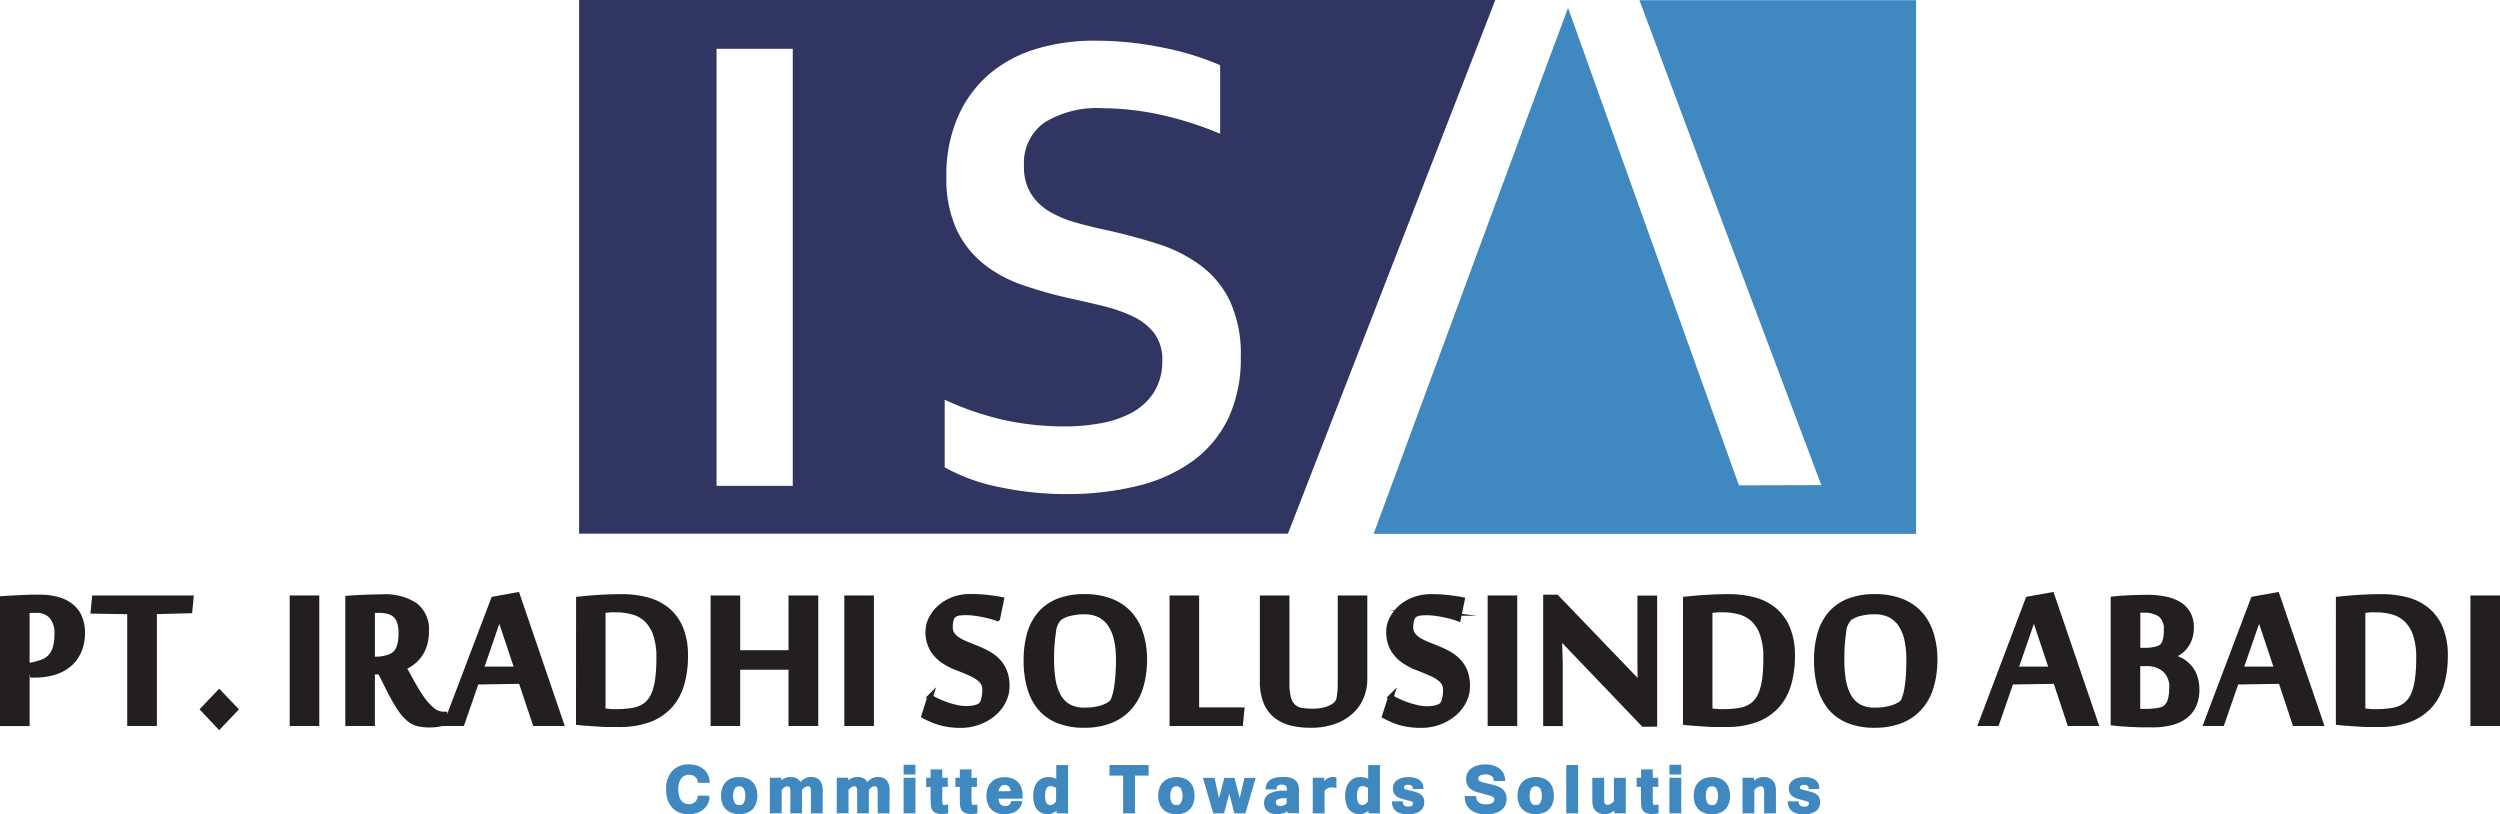 <svg xmlns="http://www.w3.org/2000/svg" width="260.685" height="84.914" viewBox="0 0 260.685 84.914">
  <g id="Layer_2" data-name="Layer 2" transform="translate(0.005)">
    <g id="Layer_1" data-name="Layer 1" transform="translate(0.28)">
      <path id="Path_94" data-name="Path 94" d="M466.286.07h28.848V55.718H438.57c3.34-9.057,20.1-54.487,20.273-54.845l17.818,49.784,8.591-.023S472.917,17.9,466.286.07Z" transform="translate(-295.622 -0.047)" fill="#3f88c0" fill-rule="evenodd"/>
      <path id="Path_95" data-name="Path 95" d="M184.55,0h95.536L258.462,55.648H184.55Zm14.334,50.664h7.945V5.088h-7.945Zm46.476-13.079a6.007,6.007,0,0,1-.874,3.323,6.252,6.252,0,0,1-2.316,2.13,10.851,10.851,0,0,1-3.261,1.1,20.326,20.326,0,0,1-3.686.326,29.68,29.68,0,0,1-6.3-.652,30.96,30.96,0,0,1-6.252-2.13v7.048a19.217,19.217,0,0,0,5.688,2.058,33.237,33.237,0,0,0,6.95.731,30.612,30.612,0,0,0,7.462-.848,16.5,16.5,0,0,0,5.786-2.609,11.927,11.927,0,0,0,3.689-4.442,14.631,14.631,0,0,0,1.3-6.373,13.129,13.129,0,0,0-1.141-5.871,10,10,0,0,0-3.076-3.718,15.108,15.108,0,0,0-4.462-2.234c-1.67-.535-3.431-1.011-5.267-1.419-1.164-.245-2.283-.522-3.31-.812a11.366,11.366,0,0,1-2.756-1.174,5.74,5.74,0,0,1-1.892-1.862,5.3,5.3,0,0,1-.7-2.873,5.144,5.144,0,0,1,2.123-4.5,10.379,10.379,0,0,1,6.044-1.5,29.468,29.468,0,0,1,5.822.626,36.47,36.47,0,0,1,6.464,2.035V6.8a28.835,28.835,0,0,0-6.04-1.849,34.657,34.657,0,0,0-6.954-.708,20.8,20.8,0,0,0-6.243.874,13.6,13.6,0,0,0-4.837,2.609,12.432,12.432,0,0,0-3.262,4.429,15.133,15.133,0,0,0-1.21,6.295,12.681,12.681,0,0,0,1.04,5.44,10.2,10.2,0,0,0,2.789,3.588,13.509,13.509,0,0,0,4.051,2.221,44.532,44.532,0,0,0,4.84,1.376c1.272.28,2.489.558,3.64.838a15.9,15.9,0,0,1,3.134,1.106,6.034,6.034,0,0,1,2.2,1.755A4.546,4.546,0,0,1,245.361,37.586Z" transform="translate(-124.45)" fill="#303562" fill-rule="evenodd"/>
      <path id="Path_96" data-name="Path 96" d="M3.241,198.075l.326-.065a6.891,6.891,0,0,0,.93-.29,2.074,2.074,0,0,0,.773-.525,2.42,2.42,0,0,0,.5-.913,4.788,4.788,0,0,0,.183-1.442,2.661,2.661,0,0,0-.594-1.915,2.094,2.094,0,0,0-1.559-.6H3.313a5.094,5.094,0,0,0-.515.059v11.741H.28V191.147c.267-.02.551-.039.864-.055s.633-.039.978-.052.675-.023,1-.042H4.1a6.689,6.689,0,0,1,1.99.261A3.711,3.711,0,0,1,7.485,192a2.893,2.893,0,0,1,.819,1.161,4.24,4.24,0,0,1,.271,1.552,4.8,4.8,0,0,1-.3,1.7,3.79,3.79,0,0,1-.91,1.4,4.348,4.348,0,0,1-1.575.933,6.8,6.8,0,0,1-2.283.326H3.395Z" transform="translate(-0.28 -128.703)" fill="#231f20"/>
      <path id="Path_97" data-name="Path 97" d="M33.086,204.293V192.636l-3.806-.059.127-1.327H39.436l-.124,1.285-3.7.1v11.657Z" transform="translate(-19.822 -128.874)" fill="#231f20"/>
      <path id="Path_98" data-name="Path 98" d="M66.057,221.44l1.67,1.742-1.67,1.755L64.4,223.182Z" transform="translate(-43.487 -149.217)" fill="#231f20"/>
      <rect id="Rectangle_83" data-name="Rectangle 83" width="2.515" height="13.043" transform="translate(30.208 62.376)" fill="#231f20"/>
      <path id="Path_99" data-name="Path 99" d="M114.046,198.675h-.851v5.375H110.68V191.03c.512-.039,1.086-.068,1.729-.095s1.249-.046,1.839-.046a5.7,5.7,0,0,1,3.415.864,3.138,3.138,0,0,1,1.168,2.7,4.647,4.647,0,0,1-.2,1.429,3.763,3.763,0,0,1-.525,1.063,3.461,3.461,0,0,1-.747.763,4.953,4.953,0,0,1-.894.522c.372.672.718,1.3,1.057,1.9a14.351,14.351,0,0,0,1,1.556,5.144,5.144,0,0,0,1.018,1.05,1.8,1.8,0,0,0,1.112.391h.085v.845a4.638,4.638,0,0,1-.688.166,5.4,5.4,0,0,1-.871.062,5.054,5.054,0,0,1-1.207-.127,2.374,2.374,0,0,1-1.008-.554,5.678,5.678,0,0,1-1.011-1.239,23.743,23.743,0,0,1-1.217-2.221Zm-.4-1.288a3.751,3.751,0,0,0,1.014-.137,2.312,2.312,0,0,0,.773-.326,1.631,1.631,0,0,0,.28-.251,1.454,1.454,0,0,0,.258-.411,2.766,2.766,0,0,0,.183-.652,5.606,5.606,0,0,0,.072-.995,3.561,3.561,0,0,0-.15-1.115,1.631,1.631,0,0,0-.444-.727,1.728,1.728,0,0,0-.74-.4,3.754,3.754,0,0,0-1-.121h-.346a2.191,2.191,0,0,0-.349.039v5.094Z" transform="translate(-74.673 -128.631)" fill="#231f20"/>
      <path id="Path_100" data-name="Path 100" d="M151.427,203.612l-1.471-4.4-4.667.072-1.5,4.328h-1.6L147.1,190.68l2.449-.44,4.566,13.372Zm-1.856-5.623-1.879-5.633-1.941,5.633Z" transform="translate(-95.906 -128.193)" fill="#231f20"/>
      <path id="Path_101" data-name="Path 101" d="M186.971,202.7c.085,0,.183.036.294.049s.232.023.359.033l.352.026h.277a10.458,10.458,0,0,0,1.888-.14,3.145,3.145,0,0,0,1.3-.548,2.8,2.8,0,0,0,.545-.577,3.614,3.614,0,0,0,.44-.907,7.5,7.5,0,0,0,.294-1.4,16.673,16.673,0,0,0,.108-2.061,7.312,7.312,0,0,0-.362-2.5,3.849,3.849,0,0,0-.978-1.536,3.464,3.464,0,0,0-1.442-.776,6.9,6.9,0,0,0-1.778-.219h-.326a1.948,1.948,0,0,0-.365.023l-.352.033-.271.036v10.453Zm-2.518-11.624.93-.091c.352-.033.727-.062,1.122-.085s.793-.046,1.194-.059.78-.02,1.125-.02a10.313,10.313,0,0,1,2.753.326,5.545,5.545,0,0,1,2.12,1.08,4.961,4.961,0,0,1,1.37,1.915,7.341,7.341,0,0,1,.486,2.818,10.455,10.455,0,0,1-.382,2.935,5.74,5.74,0,0,1-1.216,2.257A5.544,5.544,0,0,1,191.8,203.6a8.9,8.9,0,0,1-3.18.506h-1.1c-.382,0-.757-.026-1.125-.049l-1.057-.072c-.326-.026-.636-.049-.894-.078Z" transform="translate(-124.383 -128.581)" fill="#231f20"/>
      <path id="Path_102" data-name="Path 102" d="M235.591,204.293v-5.871h-5.607v5.871H227.47V191.25h2.515v5.711h5.607V191.25h2.531v13.043Z" transform="translate(-153.372 -128.874)" fill="#231f20"/>
      <rect id="Rectangle_84" data-name="Rectangle 84" width="2.515" height="13.043" transform="translate(88.041 62.376)" fill="#231f20"/>
      <path id="Path_103" data-name="Path 103" d="M303.477,200.174a3.231,3.231,0,0,1-.326,1.419,4.011,4.011,0,0,1-.978,1.3,4.924,4.924,0,0,1-1.536.933,5.358,5.358,0,0,1-2.016.362,7.828,7.828,0,0,1-1.106-.072,7.5,7.5,0,0,1-.978-.206,6.3,6.3,0,0,1-.855-.3c-.274-.117-.545-.248-.822-.388l.623-1.957a5.173,5.173,0,0,0,.714.395,8.373,8.373,0,0,0,.978.4,8.953,8.953,0,0,0,1.053.3,4.481,4.481,0,0,0,1.781.059,2.7,2.7,0,0,0,.574-.179.894.894,0,0,0,.457-.564,3.449,3.449,0,0,0,.166-1.174,1.363,1.363,0,0,0-.437-1.063,4.08,4.08,0,0,0-1.1-.685c-.437-.192-.91-.388-1.419-.581a6.586,6.586,0,0,1-1.425-.747,3.859,3.859,0,0,1-1.1-1.184,3.588,3.588,0,0,1-.437-1.892,2.808,2.808,0,0,1,.3-1.194,3.89,3.89,0,0,1,.861-1.164,4.491,4.491,0,0,1,1.4-.868,5,5,0,0,1,1.9-.326,15.507,15.507,0,0,1,1.631.085c.525.055,1.034.13,1.52.225l-.395,1.941a7.21,7.21,0,0,0-.75-.232c-.29-.078-.577-.14-.877-.2s-.59-.1-.871-.134a5.974,5.974,0,0,0-.747-.049,6.281,6.281,0,0,0-.682.033,1.383,1.383,0,0,0-.564.192.819.819,0,0,0-.349.489,2.8,2.8,0,0,0-.1.825,1.3,1.3,0,0,0,.254.822,2.348,2.348,0,0,0,.672.574,6.726,6.726,0,0,0,.946.45c.359.14.721.284,1.093.44a9.642,9.642,0,0,1,1.089.538,4.047,4.047,0,0,1,.946.75,3.314,3.314,0,0,1,.672,1.083,4.142,4.142,0,0,1,.245,1.533Z" transform="translate(-198.783 -128.574)" fill="#231f20"/>
      <path id="Path_104" data-name="Path 104" d="M339.83,197.437a9.269,9.269,0,0,1-.391,2.785,5.57,5.57,0,0,1-1.174,2.13,5.124,5.124,0,0,1-1.957,1.357,7.329,7.329,0,0,1-2.73.473,7.045,7.045,0,0,1-2.746-.483,4.778,4.778,0,0,1-1.875-1.36,5.773,5.773,0,0,1-1.07-2.13,10.189,10.189,0,0,1-.349-2.772,9.816,9.816,0,0,1,.352-2.753,5.544,5.544,0,0,1,1.1-2.087,4.844,4.844,0,0,1,1.888-1.321,7.27,7.27,0,0,1,2.714-.46,7.449,7.449,0,0,1,2.74.46,5.1,5.1,0,0,1,1.957,1.321,5.545,5.545,0,0,1,1.164,2.087,9.008,9.008,0,0,1,.391,2.753Zm-2.661,0a10.172,10.172,0,0,0-.2-2.14,4.687,4.687,0,0,0-.652-1.6,2.935,2.935,0,0,0-1.115-1,3.509,3.509,0,0,0-1.614-.346,6.008,6.008,0,0,0-1.526.179,2.935,2.935,0,0,0-1.115.5,2.334,2.334,0,0,0-.6,1.432,17.873,17.873,0,0,0-.2,2.984,12.476,12.476,0,0,0,.17,2.13,5.293,5.293,0,0,0,.568,1.631,2.8,2.8,0,0,0,1.05,1.066,3.261,3.261,0,0,0,1.631.375,6.324,6.324,0,0,0,1.657-.183,3.679,3.679,0,0,0,1.1-.5,1.057,1.057,0,0,0,.368-.568,5.87,5.87,0,0,0,.264-1.037q.1-.616.157-1.37C337.146,198.494,337.169,197.972,337.169,197.437Z" transform="translate(-220.802 -128.58)" fill="#231f20"/>
      <path id="Path_105" data-name="Path 105" d="M374.2,204.293V191.25h2.515v11.67h4.713l-.13,1.373Z" transform="translate(-252.246 -128.874)" fill="#231f20"/>
      <path id="Path_106" data-name="Path 106" d="M413.7,199.694a4.751,4.751,0,0,1-.362,1.846,4.24,4.24,0,0,1-1.066,1.52,5.1,5.1,0,0,1-1.761,1.034,7.071,7.071,0,0,1-2.44.382,8.22,8.22,0,0,1-2.068-.241,4.006,4.006,0,0,1-1.572-.783,3.51,3.51,0,0,1-1.014-1.422,5.724,5.724,0,0,1-.352-2.149v-8.63h2.515v8.884a5.725,5.725,0,0,0,.17,1.546,1.869,1.869,0,0,0,.512.884,1.631,1.631,0,0,0,.838.4,6.162,6.162,0,0,0,1.155.091,5,5,0,0,0,1.383-.166,3.177,3.177,0,0,0,.956-.457,1.262,1.262,0,0,0,.492-.887,9.028,9.028,0,0,0,.1-1.474V191.25H413.7Z" transform="translate(-271.695 -128.874)" fill="#231f20"/>
      <path id="Path_107" data-name="Path 107" d="M450.751,200.208a3.262,3.262,0,0,1-.326,1.419,4.025,4.025,0,0,1-.978,1.3,4.926,4.926,0,0,1-1.536.933,5.329,5.329,0,0,1-2.012.362,7.83,7.83,0,0,1-1.106-.072,7.392,7.392,0,0,1-.956-.189,6.14,6.14,0,0,1-.855-.3c-.277-.117-.548-.248-.822-.388l.623-1.957a4.991,4.991,0,0,0,.714.395,8.37,8.37,0,0,0,.978.4,8.723,8.723,0,0,0,1.05.3,4.364,4.364,0,0,0,.978.121,4.277,4.277,0,0,0,.812-.062,2.757,2.757,0,0,0,.574-.179.881.881,0,0,0,.453-.564,3.441,3.441,0,0,0,.17-1.174,1.357,1.357,0,0,0-.44-1.063,4.059,4.059,0,0,0-1.1-.685c-.44-.192-.913-.388-1.419-.581a6.584,6.584,0,0,1-1.425-.747,3.819,3.819,0,0,1-1.1-1.184,3.588,3.588,0,0,1-.44-1.892,2.769,2.769,0,0,1,.3-1.194,3.891,3.891,0,0,1,.861-1.164,4.491,4.491,0,0,1,1.4-.868,5,5,0,0,1,1.9-.326,15.442,15.442,0,0,1,1.631.085c.528.055,1.034.13,1.523.225l-.4,1.941a7.146,7.146,0,0,0-.766-.241c-.29-.078-.581-.14-.881-.2s-.587-.1-.868-.134a5.986,5.986,0,0,0-.75-.049,6.233,6.233,0,0,0-.678.033,1.4,1.4,0,0,0-.568.192.828.828,0,0,0-.346.489,2.8,2.8,0,0,0-.108.825,1.3,1.3,0,0,0,.258.822,2.348,2.348,0,0,0,.672.574,6.555,6.555,0,0,0,.946.45c.355.14.718.284,1.089.44a9.968,9.968,0,0,1,1.093.538,4.117,4.117,0,0,1,.946.75,3.314,3.314,0,0,1,.672,1.083A4.145,4.145,0,0,1,450.751,200.208Z" transform="translate(-298.041 -128.608)" fill="#231f20"/>
      <rect id="Rectangle_85" data-name="Rectangle 85" width="2.515" height="13.043" transform="translate(155.124 62.376)" fill="#231f20"/>
      <path id="Path_108" data-name="Path 108" d="M503.826,204.2l-8.757-9.155h-.029q.029,1.145.059,2.11c0,.271.02.545.023.822s0,.522,0,.753v5.4H493.65V191h1.1l8.757,9.113q0-1.04-.029-1.957v-7.061h1.487v13.1Z" transform="translate(-332.737 -128.705)" fill="#231f20"/>
      <path id="Path_109" data-name="Path 109" d="M540.875,202.7c.088,0,.186.036.3.049s.232.023.356.033l.352.026h.277a10.46,10.46,0,0,0,1.888-.14,3.115,3.115,0,0,0,1.3-.548,2.815,2.815,0,0,0,.548-.577,3.617,3.617,0,0,0,.437-.907,7.213,7.213,0,0,0,.3-1.4,16.744,16.744,0,0,0,.1-2.061,7.313,7.313,0,0,0-.362-2.5,3.777,3.777,0,0,0-.978-1.536,3.45,3.45,0,0,0-1.438-.776,6.9,6.9,0,0,0-1.778-.219h-.326a1.981,1.981,0,0,0-.369.023l-.352.033-.271.036v10.453Zm-2.515-11.624c.264-.029.574-.055.926-.091s.731-.062,1.125-.085.792-.046,1.194-.059.776-.02,1.125-.02a10.329,10.329,0,0,1,2.753.326,5.544,5.544,0,0,1,2.12,1.08,4.953,4.953,0,0,1,1.37,1.915,7.276,7.276,0,0,1,.489,2.818,10.578,10.578,0,0,1-.382,2.935,5.784,5.784,0,0,1-1.217,2.257,5.545,5.545,0,0,1-2.149,1.445,8.927,8.927,0,0,1-3.183.506h-1.1c-.382,0-.757-.026-1.125-.049l-1.057-.072c-.342-.026-.652-.049-.894-.078Z" transform="translate(-362.865 -128.581)" fill="#231f20"/>
      <path id="Path_110" data-name="Path 110" d="M592.528,197.437a9.271,9.271,0,0,1-.391,2.785,5.61,5.61,0,0,1-1.171,2.13,5.16,5.16,0,0,1-1.957,1.357,7.329,7.329,0,0,1-2.73.473,7.045,7.045,0,0,1-2.746-.483,4.779,4.779,0,0,1-1.875-1.36,5.773,5.773,0,0,1-1.07-2.13,10.316,10.316,0,0,1-.349-2.772,9.939,9.939,0,0,1,.352-2.753,5.544,5.544,0,0,1,1.1-2.087,4.843,4.843,0,0,1,1.888-1.321,7.27,7.27,0,0,1,2.713-.46,7.449,7.449,0,0,1,2.74.46,5.132,5.132,0,0,1,1.957,1.321,5.568,5.568,0,0,1,1.161,2.087,9.012,9.012,0,0,1,.391,2.753Zm-2.661,0a10.17,10.17,0,0,0-.2-2.14,4.687,4.687,0,0,0-.652-1.6,2.935,2.935,0,0,0-1.115-1,3.509,3.509,0,0,0-1.631-.346,6.007,6.007,0,0,0-1.526.179,2.935,2.935,0,0,0-1.115.5,2.334,2.334,0,0,0-.6,1.432,17.93,17.93,0,0,0-.192,2.984,12.484,12.484,0,0,0,.166,2.13,5.3,5.3,0,0,0,.567,1.631,2.8,2.8,0,0,0,1.05,1.066,3.261,3.261,0,0,0,1.631.375,6.324,6.324,0,0,0,1.657-.183,3.639,3.639,0,0,0,1.125-.492,1.057,1.057,0,0,0,.369-.567,5.865,5.865,0,0,0,.264-1.037q.1-.616.157-1.37C589.853,198.494,589.866,197.972,589.866,197.437Z" transform="translate(-391.084 -128.58)" fill="#231f20"/>
      <path id="Path_111" data-name="Path 111" d="M642.074,203.612l-1.458-4.4-4.67.072-1.5,4.328h-1.6l4.892-12.932,2.449-.44,4.566,13.372Zm-1.856-5.623-1.879-5.633-1.941,5.633Z" transform="translate(-426.537 -128.193)" fill="#231f20"/>
      <path id="Path_112" data-name="Path 112" d="M683.772,200.618a4.035,4.035,0,0,1-.277,1.546,2.858,2.858,0,0,1-.848,1.148,3.826,3.826,0,0,1-1.448.724,7.73,7.73,0,0,1-2.094.248h-.92c-.352,0-.711-.02-1.083-.036s-.734-.039-1.086-.062-.652-.059-.926-.088V191.2c.5-.055,1.07-.095,1.709-.124s1.246-.042,1.81-.042a9.026,9.026,0,0,1,1.882.176,4.386,4.386,0,0,1,1.451.551,2.668,2.668,0,0,1,.926.978,2.873,2.873,0,0,1,.326,1.409,3.443,3.443,0,0,1-.183,1.168,2.994,2.994,0,0,1-.489.874,2.41,2.41,0,0,1-.714.61,3.662,3.662,0,0,1-.848.349v.042a3.915,3.915,0,0,1,1.279.479,3.069,3.069,0,0,1,.867.77,2.969,2.969,0,0,1,.5,1,4.175,4.175,0,0,1,.166,1.194Zm-3.141-6.2a1.926,1.926,0,0,0-.626-1.631,3,3,0,0,0-1.778-.46H677.9a1.178,1.178,0,0,0-.29.023v4.211h.835a4.532,4.532,0,0,0,.881-.088,2.283,2.283,0,0,0,.675-.212.978.978,0,0,0,.225-.189,1.143,1.143,0,0,0,.209-.326,2.653,2.653,0,0,0,.147-.541,4.9,4.9,0,0,0,.055-.793Zm.567,6.057a2.465,2.465,0,0,0-.717-1.924,2.99,2.99,0,0,0-2.084-.652H677.6v5.006l.192.023h.74a4.5,4.5,0,0,0,.5-.02c.176-.02.362-.033.541-.055a4.269,4.269,0,0,0,.476-.091,1.721,1.721,0,0,0,.349-.13,1.893,1.893,0,0,0,.271-.225,1.665,1.665,0,0,0,.261-.388,2.579,2.579,0,0,0,.186-.623A5.049,5.049,0,0,0,681.2,200.477Z" transform="translate(-455.001 -128.724)" fill="#231f20"/>
      <path id="Path_113" data-name="Path 113" d="M714.084,203.612l-1.461-4.4-4.667.072-1.5,4.328h-1.6l4.892-12.932,2.449-.44,4.566,13.372Zm-1.856-5.623-1.879-5.633-1.957,5.633Z" transform="translate(-475.061 -128.193)" fill="#231f20"/>
      <path id="Path_114" data-name="Path 114" d="M749.608,202.7c.085,0,.183.036.294.049s.232.023.359.033l.352.026h.28a10.439,10.439,0,0,0,1.885-.14,3.145,3.145,0,0,0,1.3-.548,2.807,2.807,0,0,0,.545-.577,3.614,3.614,0,0,0,.44-.907,7.511,7.511,0,0,0,.294-1.4,16.684,16.684,0,0,0,.108-2.061,7.314,7.314,0,0,0-.362-2.5,3.849,3.849,0,0,0-.978-1.536,3.464,3.464,0,0,0-1.442-.776,6.9,6.9,0,0,0-1.777-.219h-.326a1.946,1.946,0,0,0-.365.023l-.352.033-.271.036v10.453Zm-2.518-11.624.93-.091c.352-.033.727-.062,1.122-.085s.793-.046,1.194-.059.78-.02,1.125-.02a10.313,10.313,0,0,1,2.753.326,5.544,5.544,0,0,1,2.12,1.08,4.929,4.929,0,0,1,1.373,1.915,7.341,7.341,0,0,1,.486,2.818,10.457,10.457,0,0,1-.382,2.935,5.741,5.741,0,0,1-1.217,2.257,5.544,5.544,0,0,1-2.149,1.445,8.9,8.9,0,0,1-3.18.506h-1.1c-.382,0-.757-.026-1.125-.049l-1.057-.072c-.342-.026-.652-.049-.894-.078Z" transform="translate(-503.518 -128.581)" fill="#231f20"/>
      <rect id="Rectangle_86" data-name="Rectangle 86" width="2.515" height="13.043" transform="translate(257.6 62.376)" fill="#231f20"/>
      <path id="Path_115" data-name="Path 115" d="M3.241,198.075l.326-.065a6.891,6.891,0,0,0,.93-.29,2.074,2.074,0,0,0,.773-.525,2.42,2.42,0,0,0,.5-.913,4.788,4.788,0,0,0,.183-1.442,2.661,2.661,0,0,0-.594-1.915,2.094,2.094,0,0,0-1.559-.6H3.313a5.094,5.094,0,0,0-.515.059v11.741H.28V191.147c.267-.02.551-.039.864-.055s.633-.039.978-.052.675-.023,1-.042H4.1a6.689,6.689,0,0,1,1.99.261A3.711,3.711,0,0,1,7.485,192a2.893,2.893,0,0,1,.819,1.161,4.24,4.24,0,0,1,.271,1.552,4.8,4.8,0,0,1-.3,1.7,3.79,3.79,0,0,1-.91,1.4,4.348,4.348,0,0,1-1.575.933,6.8,6.8,0,0,1-2.283.326H3.395Z" transform="translate(-0.28 -128.703)" fill="none" stroke="#231f20" stroke-miterlimit="22.93" stroke-width="0.57"/>
      <path id="Path_116" data-name="Path 116" d="M33.086,204.293V192.636l-3.806-.059.127-1.327H39.436l-.124,1.285-3.7.1v11.657Z" transform="translate(-19.822 -128.874)" fill="none" stroke="#231f20" stroke-miterlimit="22.93" stroke-width="0.57"/>
      <path id="Path_117" data-name="Path 117" d="M66.057,221.44l1.67,1.742-1.67,1.755L64.4,223.182Z" transform="translate(-43.487 -149.217)" fill="none" stroke="#231f20" stroke-miterlimit="22.93" stroke-width="0.57"/>
      <rect id="Rectangle_87" data-name="Rectangle 87" width="2.515" height="13.043" transform="translate(30.208 62.376)" fill="none" stroke="#231f20" stroke-miterlimit="22.93" stroke-width="0.57"/>
      <path id="Path_118" data-name="Path 118" d="M114.046,198.675h-.851v5.375H110.68V191.03c.512-.039,1.086-.068,1.729-.095s1.249-.046,1.839-.046a5.7,5.7,0,0,1,3.415.864,3.138,3.138,0,0,1,1.168,2.7,4.647,4.647,0,0,1-.2,1.429,3.763,3.763,0,0,1-.525,1.063,3.461,3.461,0,0,1-.747.763,4.953,4.953,0,0,1-.894.522c.372.672.718,1.3,1.057,1.9a14.351,14.351,0,0,0,1,1.556,5.144,5.144,0,0,0,1.018,1.05,1.8,1.8,0,0,0,1.112.391h.085v.845a4.638,4.638,0,0,1-.688.166,5.4,5.4,0,0,1-.871.062,5.054,5.054,0,0,1-1.207-.127,2.374,2.374,0,0,1-1.008-.554,5.678,5.678,0,0,1-1.011-1.239,23.743,23.743,0,0,1-1.217-2.221Zm-.4-1.288a3.751,3.751,0,0,0,1.014-.137,2.312,2.312,0,0,0,.773-.326,1.631,1.631,0,0,0,.28-.251,1.454,1.454,0,0,0,.258-.411,2.766,2.766,0,0,0,.183-.652,5.606,5.606,0,0,0,.072-.995,3.561,3.561,0,0,0-.15-1.115,1.631,1.631,0,0,0-.444-.727,1.728,1.728,0,0,0-.74-.4,3.754,3.754,0,0,0-1-.121h-.346a2.191,2.191,0,0,0-.349.039v5.094Z" transform="translate(-74.673 -128.631)" fill="none" stroke="#231f20" stroke-miterlimit="22.93" stroke-width="0.57"/>
      <path id="Path_119" data-name="Path 119" d="M151.427,203.612l-1.471-4.4-4.667.072-1.5,4.328h-1.6L147.1,190.68l2.449-.44,4.566,13.372Zm-1.856-5.623-1.879-5.633-1.941,5.633Z" transform="translate(-95.906 -128.193)" fill="none" stroke="#231f20" stroke-miterlimit="22.93" stroke-width="0.57"/>
      <path id="Path_120" data-name="Path 120" d="M186.971,202.7c.085,0,.183.036.294.049s.232.023.359.033l.352.026h.277a10.458,10.458,0,0,0,1.888-.14,3.145,3.145,0,0,0,1.3-.548,2.8,2.8,0,0,0,.545-.577,3.614,3.614,0,0,0,.44-.907,7.5,7.5,0,0,0,.294-1.4,16.673,16.673,0,0,0,.108-2.061,7.312,7.312,0,0,0-.362-2.5,3.849,3.849,0,0,0-.978-1.536,3.464,3.464,0,0,0-1.442-.776,6.9,6.9,0,0,0-1.778-.219h-.326a1.948,1.948,0,0,0-.365.023l-.352.033-.271.036v10.453Zm-2.518-11.624.93-.091c.352-.033.727-.062,1.122-.085s.793-.046,1.194-.059.78-.02,1.125-.02a10.313,10.313,0,0,1,2.753.326,5.545,5.545,0,0,1,2.12,1.08,4.961,4.961,0,0,1,1.37,1.915,7.341,7.341,0,0,1,.486,2.818,10.455,10.455,0,0,1-.382,2.935,5.74,5.74,0,0,1-1.216,2.257A5.544,5.544,0,0,1,191.8,203.6a8.9,8.9,0,0,1-3.18.506h-1.1c-.382,0-.757-.026-1.125-.049l-1.057-.072c-.326-.026-.636-.049-.894-.078Z" transform="translate(-124.383 -128.581)" fill="none" stroke="#231f20" stroke-miterlimit="22.93" stroke-width="0.57"/>
      <path id="Path_121" data-name="Path 121" d="M235.591,204.293v-5.871h-5.607v5.871H227.47V191.25h2.515v5.711h5.607V191.25h2.531v13.043Z" transform="translate(-153.372 -128.874)" fill="none" stroke="#231f20" stroke-miterlimit="22.93" stroke-width="0.57"/>
      <rect id="Rectangle_88" data-name="Rectangle 88" width="2.515" height="13.043" transform="translate(88.041 62.376)" fill="none" stroke="#231f20" stroke-miterlimit="22.93" stroke-width="0.57"/>
      <path id="Path_122" data-name="Path 122" d="M303.477,200.174a3.231,3.231,0,0,1-.326,1.419,4.011,4.011,0,0,1-.978,1.3,4.924,4.924,0,0,1-1.536.933,5.358,5.358,0,0,1-2.016.362,7.828,7.828,0,0,1-1.106-.072,7.5,7.5,0,0,1-.978-.206,6.3,6.3,0,0,1-.855-.3c-.274-.117-.545-.248-.822-.388l.623-1.957a5.173,5.173,0,0,0,.714.395,8.373,8.373,0,0,0,.978.4,8.953,8.953,0,0,0,1.053.3,4.481,4.481,0,0,0,1.781.059,2.7,2.7,0,0,0,.574-.179.894.894,0,0,0,.457-.564,3.449,3.449,0,0,0,.166-1.174,1.363,1.363,0,0,0-.437-1.063,4.08,4.08,0,0,0-1.1-.685c-.437-.192-.91-.388-1.419-.581a6.586,6.586,0,0,1-1.425-.747,3.859,3.859,0,0,1-1.1-1.184,3.588,3.588,0,0,1-.437-1.892,2.808,2.808,0,0,1,.3-1.194,3.89,3.89,0,0,1,.861-1.164,4.491,4.491,0,0,1,1.4-.868,5,5,0,0,1,1.9-.326,15.507,15.507,0,0,1,1.631.085c.525.055,1.034.13,1.52.225l-.395,1.941a7.21,7.21,0,0,0-.75-.232c-.29-.078-.577-.14-.877-.2s-.59-.1-.871-.134a5.974,5.974,0,0,0-.747-.049,6.281,6.281,0,0,0-.682.033,1.383,1.383,0,0,0-.564.192.819.819,0,0,0-.349.489,2.8,2.8,0,0,0-.1.825,1.3,1.3,0,0,0,.254.822,2.348,2.348,0,0,0,.672.574,6.726,6.726,0,0,0,.946.45c.359.14.721.284,1.093.44a9.642,9.642,0,0,1,1.089.538,4.047,4.047,0,0,1,.946.75,3.314,3.314,0,0,1,.672,1.083,4.142,4.142,0,0,1,.245,1.533Z" transform="translate(-198.783 -128.574)" fill="none" stroke="#231f20" stroke-miterlimit="22.93" stroke-width="0.57"/>
      <path id="Path_123" data-name="Path 123" d="M339.83,197.437a9.269,9.269,0,0,1-.391,2.785,5.57,5.57,0,0,1-1.174,2.13,5.124,5.124,0,0,1-1.957,1.357,7.329,7.329,0,0,1-2.73.473,7.045,7.045,0,0,1-2.746-.483,4.778,4.778,0,0,1-1.875-1.36,5.773,5.773,0,0,1-1.07-2.13,10.189,10.189,0,0,1-.349-2.772,9.816,9.816,0,0,1,.352-2.753,5.544,5.544,0,0,1,1.1-2.087,4.844,4.844,0,0,1,1.888-1.321,7.27,7.27,0,0,1,2.714-.46,7.449,7.449,0,0,1,2.74.46,5.1,5.1,0,0,1,1.957,1.321,5.545,5.545,0,0,1,1.164,2.087,9.008,9.008,0,0,1,.391,2.753Zm-2.661,0a10.172,10.172,0,0,0-.2-2.14,4.687,4.687,0,0,0-.652-1.6,2.935,2.935,0,0,0-1.115-1,3.509,3.509,0,0,0-1.614-.346,6.008,6.008,0,0,0-1.526.179,2.935,2.935,0,0,0-1.115.5,2.334,2.334,0,0,0-.6,1.432,17.873,17.873,0,0,0-.2,2.984,12.476,12.476,0,0,0,.17,2.13,5.293,5.293,0,0,0,.568,1.631,2.8,2.8,0,0,0,1.05,1.066,3.261,3.261,0,0,0,1.631.375,6.324,6.324,0,0,0,1.657-.183,3.679,3.679,0,0,0,1.1-.5,1.057,1.057,0,0,0,.368-.568,5.87,5.87,0,0,0,.264-1.037q.1-.616.157-1.37C337.146,198.494,337.169,197.972,337.169,197.437Z" transform="translate(-220.802 -128.58)" fill="none" stroke="#231f20" stroke-miterlimit="22.93" stroke-width="0.57"/>
      <path id="Path_124" data-name="Path 124" d="M374.2,204.293V191.25h2.515v11.67h4.713l-.13,1.373Z" transform="translate(-252.246 -128.874)" fill="none" stroke="#231f20" stroke-miterlimit="22.93" stroke-width="0.57"/>
      <path id="Path_125" data-name="Path 125" d="M413.7,199.694a4.751,4.751,0,0,1-.362,1.846,4.24,4.24,0,0,1-1.066,1.52,5.1,5.1,0,0,1-1.761,1.034,7.071,7.071,0,0,1-2.44.382,8.22,8.22,0,0,1-2.068-.241,4.006,4.006,0,0,1-1.572-.783,3.51,3.51,0,0,1-1.014-1.422,5.724,5.724,0,0,1-.352-2.149v-8.63h2.515v8.884a5.725,5.725,0,0,0,.17,1.546,1.869,1.869,0,0,0,.512.884,1.631,1.631,0,0,0,.838.4,6.162,6.162,0,0,0,1.155.091,5,5,0,0,0,1.383-.166,3.177,3.177,0,0,0,.956-.457,1.262,1.262,0,0,0,.492-.887,9.028,9.028,0,0,0,.1-1.474V191.25H413.7Z" transform="translate(-271.695 -128.874)" fill="none" stroke="#231f20" stroke-miterlimit="22.93" stroke-width="0.57"/>
      <path id="Path_126" data-name="Path 126" d="M450.751,200.208a3.262,3.262,0,0,1-.326,1.419,4.025,4.025,0,0,1-.978,1.3,4.926,4.926,0,0,1-1.536.933,5.329,5.329,0,0,1-2.012.362,7.83,7.83,0,0,1-1.106-.072,7.392,7.392,0,0,1-.956-.189,6.14,6.14,0,0,1-.855-.3c-.277-.117-.548-.248-.822-.388l.623-1.957a4.991,4.991,0,0,0,.714.395,8.37,8.37,0,0,0,.978.4,8.723,8.723,0,0,0,1.05.3,4.364,4.364,0,0,0,.978.121,4.277,4.277,0,0,0,.812-.062,2.757,2.757,0,0,0,.574-.179.881.881,0,0,0,.453-.564,3.441,3.441,0,0,0,.17-1.174,1.357,1.357,0,0,0-.44-1.063,4.059,4.059,0,0,0-1.1-.685c-.44-.192-.913-.388-1.419-.581a6.584,6.584,0,0,1-1.425-.747,3.819,3.819,0,0,1-1.1-1.184,3.588,3.588,0,0,1-.44-1.892,2.769,2.769,0,0,1,.3-1.194,3.891,3.891,0,0,1,.861-1.164,4.491,4.491,0,0,1,1.4-.868,5,5,0,0,1,1.9-.326,15.442,15.442,0,0,1,1.631.085c.528.055,1.034.13,1.523.225l-.4,1.941a7.146,7.146,0,0,0-.766-.241c-.29-.078-.581-.14-.881-.2s-.587-.1-.868-.134a5.986,5.986,0,0,0-.75-.049,6.233,6.233,0,0,0-.678.033,1.4,1.4,0,0,0-.568.192.828.828,0,0,0-.346.489,2.8,2.8,0,0,0-.108.825,1.3,1.3,0,0,0,.258.822,2.348,2.348,0,0,0,.672.574,6.555,6.555,0,0,0,.946.45c.355.14.718.284,1.089.44a9.968,9.968,0,0,1,1.093.538,4.117,4.117,0,0,1,.946.75,3.314,3.314,0,0,1,.672,1.083A4.145,4.145,0,0,1,450.751,200.208Z" transform="translate(-298.041 -128.608)" fill="none" stroke="#231f20" stroke-miterlimit="22.93" stroke-width="0.57"/>
      <rect id="Rectangle_89" data-name="Rectangle 89" width="2.515" height="13.043" transform="translate(155.124 62.376)" fill="none" stroke="#231f20" stroke-miterlimit="22.93" stroke-width="0.57"/>
      <path id="Path_127" data-name="Path 127" d="M503.826,204.2l-8.757-9.155h-.029q.029,1.145.059,2.11c0,.271.02.545.023.822s0,.522,0,.753v5.4H493.65V191h1.1l8.757,9.113q0-1.04-.029-1.957v-7.061h1.487v13.1Z" transform="translate(-332.737 -128.705)" fill="none" stroke="#231f20" stroke-miterlimit="22.93" stroke-width="0.57"/>
      <path id="Path_128" data-name="Path 128" d="M540.875,202.7c.088,0,.186.036.3.049s.232.023.356.033l.352.026h.277a10.46,10.46,0,0,0,1.888-.14,3.115,3.115,0,0,0,1.3-.548,2.815,2.815,0,0,0,.548-.577,3.617,3.617,0,0,0,.437-.907,7.213,7.213,0,0,0,.3-1.4,16.744,16.744,0,0,0,.1-2.061,7.313,7.313,0,0,0-.362-2.5,3.777,3.777,0,0,0-.978-1.536,3.45,3.45,0,0,0-1.438-.776,6.9,6.9,0,0,0-1.778-.219h-.326a1.981,1.981,0,0,0-.369.023l-.352.033-.271.036v10.453Zm-2.515-11.624c.264-.029.574-.055.926-.091s.731-.062,1.125-.085.792-.046,1.194-.059.776-.02,1.125-.02a10.329,10.329,0,0,1,2.753.326,5.544,5.544,0,0,1,2.12,1.08,4.953,4.953,0,0,1,1.37,1.915,7.276,7.276,0,0,1,.489,2.818,10.578,10.578,0,0,1-.382,2.935,5.784,5.784,0,0,1-1.217,2.257,5.545,5.545,0,0,1-2.149,1.445,8.927,8.927,0,0,1-3.183.506h-1.1c-.382,0-.757-.026-1.125-.049l-1.057-.072c-.342-.026-.652-.049-.894-.078Z" transform="translate(-362.865 -128.581)" fill="none" stroke="#231f20" stroke-miterlimit="22.93" stroke-width="0.57"/>
      <path id="Path_129" data-name="Path 129" d="M592.528,197.437a9.271,9.271,0,0,1-.391,2.785,5.61,5.61,0,0,1-1.171,2.13,5.16,5.16,0,0,1-1.957,1.357,7.329,7.329,0,0,1-2.73.473,7.045,7.045,0,0,1-2.746-.483,4.779,4.779,0,0,1-1.875-1.36,5.773,5.773,0,0,1-1.07-2.13,10.316,10.316,0,0,1-.349-2.772,9.939,9.939,0,0,1,.352-2.753,5.544,5.544,0,0,1,1.1-2.087,4.843,4.843,0,0,1,1.888-1.321,7.27,7.27,0,0,1,2.713-.46,7.449,7.449,0,0,1,2.74.46,5.132,5.132,0,0,1,1.957,1.321,5.568,5.568,0,0,1,1.161,2.087,9.012,9.012,0,0,1,.391,2.753Zm-2.661,0a10.17,10.17,0,0,0-.2-2.14,4.687,4.687,0,0,0-.652-1.6,2.935,2.935,0,0,0-1.115-1,3.509,3.509,0,0,0-1.631-.346,6.007,6.007,0,0,0-1.526.179,2.935,2.935,0,0,0-1.115.5,2.334,2.334,0,0,0-.6,1.432,17.93,17.93,0,0,0-.192,2.984,12.484,12.484,0,0,0,.166,2.13,5.3,5.3,0,0,0,.567,1.631,2.8,2.8,0,0,0,1.05,1.066,3.261,3.261,0,0,0,1.631.375,6.324,6.324,0,0,0,1.657-.183,3.639,3.639,0,0,0,1.125-.492,1.057,1.057,0,0,0,.369-.567,5.865,5.865,0,0,0,.264-1.037q.1-.616.157-1.37C589.853,198.494,589.866,197.972,589.866,197.437Z" transform="translate(-391.084 -128.58)" fill="none" stroke="#231f20" stroke-miterlimit="22.93" stroke-width="0.57"/>
      <path id="Path_130" data-name="Path 130" d="M642.074,203.612l-1.458-4.4-4.67.072-1.5,4.328h-1.6l4.892-12.932,2.449-.44,4.566,13.372Zm-1.856-5.623-1.879-5.633-1.941,5.633Z" transform="translate(-426.537 -128.193)" fill="none" stroke="#231f20" stroke-miterlimit="22.93" stroke-width="0.57"/>
      <path id="Path_131" data-name="Path 131" d="M683.772,200.618a4.035,4.035,0,0,1-.277,1.546,2.858,2.858,0,0,1-.848,1.148,3.826,3.826,0,0,1-1.448.724,7.73,7.73,0,0,1-2.094.248h-.92c-.352,0-.711-.02-1.083-.036s-.734-.039-1.086-.062-.652-.059-.926-.088V191.2c.5-.055,1.07-.095,1.709-.124s1.246-.042,1.81-.042a9.026,9.026,0,0,1,1.882.176,4.386,4.386,0,0,1,1.451.551,2.668,2.668,0,0,1,.926.978,2.873,2.873,0,0,1,.326,1.409,3.443,3.443,0,0,1-.183,1.168,2.994,2.994,0,0,1-.489.874,2.41,2.41,0,0,1-.714.61,3.662,3.662,0,0,1-.848.349v.042a3.915,3.915,0,0,1,1.279.479,3.069,3.069,0,0,1,.867.77,2.969,2.969,0,0,1,.5,1,4.175,4.175,0,0,1,.166,1.194Zm-3.141-6.2a1.926,1.926,0,0,0-.626-1.631,3,3,0,0,0-1.778-.46H677.9a1.178,1.178,0,0,0-.29.023v4.211h.835a4.532,4.532,0,0,0,.881-.088,2.283,2.283,0,0,0,.675-.212.978.978,0,0,0,.225-.189,1.143,1.143,0,0,0,.209-.326,2.653,2.653,0,0,0,.147-.541,4.9,4.9,0,0,0,.055-.793Zm.567,6.057a2.465,2.465,0,0,0-.717-1.924,2.99,2.99,0,0,0-2.084-.652H677.6v5.006l.192.023h.74a4.5,4.5,0,0,0,.5-.02c.176-.02.362-.033.541-.055a4.269,4.269,0,0,0,.476-.091,1.721,1.721,0,0,0,.349-.13,1.893,1.893,0,0,0,.271-.225,1.665,1.665,0,0,0,.261-.388,2.579,2.579,0,0,0,.186-.623A5.049,5.049,0,0,0,681.2,200.477Z" transform="translate(-455.001 -128.724)" fill="none" stroke="#231f20" stroke-miterlimit="22.93" stroke-width="0.57"/>
      <path id="Path_132" data-name="Path 132" d="M714.084,203.612l-1.461-4.4-4.667.072-1.5,4.328h-1.6l4.892-12.932,2.449-.44,4.566,13.372Zm-1.856-5.623-1.879-5.633-1.957,5.633Z" transform="translate(-475.061 -128.193)" fill="none" stroke="#231f20" stroke-miterlimit="22.93" stroke-width="0.57"/>
      <path id="Path_133" data-name="Path 133" d="M749.608,202.7c.085,0,.183.036.294.049s.232.023.359.033l.352.026h.28a10.439,10.439,0,0,0,1.885-.14,3.145,3.145,0,0,0,1.3-.548,2.807,2.807,0,0,0,.545-.577,3.614,3.614,0,0,0,.44-.907,7.511,7.511,0,0,0,.294-1.4,16.684,16.684,0,0,0,.108-2.061,7.314,7.314,0,0,0-.362-2.5,3.849,3.849,0,0,0-.978-1.536,3.464,3.464,0,0,0-1.442-.776,6.9,6.9,0,0,0-1.777-.219h-.326a1.946,1.946,0,0,0-.365.023l-.352.033-.271.036v10.453Zm-2.518-11.624.93-.091c.352-.033.727-.062,1.122-.085s.793-.046,1.194-.059.78-.02,1.125-.02a10.313,10.313,0,0,1,2.753.326,5.544,5.544,0,0,1,2.12,1.08,4.929,4.929,0,0,1,1.373,1.915,7.341,7.341,0,0,1,.486,2.818,10.457,10.457,0,0,1-.382,2.935,5.741,5.741,0,0,1-1.217,2.257,5.544,5.544,0,0,1-2.149,1.445,8.9,8.9,0,0,1-3.18.506h-1.1c-.382,0-.757-.026-1.125-.049l-1.057-.072c-.342-.026-.652-.049-.894-.078Z" transform="translate(-503.518 -128.581)" fill="none" stroke="#231f20" stroke-miterlimit="22.93" stroke-width="0.57"/>
      <rect id="Rectangle_90" data-name="Rectangle 90" width="2.515" height="13.043" transform="translate(257.6 62.376)" fill="none" stroke="#231f20" stroke-miterlimit="22.93" stroke-width="0.57"/>
      <path id="Path_134" data-name="Path 134" d="M214.968,249.7a2.609,2.609,0,0,1-.936-.163,1.853,1.853,0,0,1-.727-.5,2.133,2.133,0,0,1-.46-.8,3.314,3.314,0,0,1-.144-1.027,2.609,2.609,0,0,1,.6-1.826,1.937,1.937,0,0,1,.734-.506,2.507,2.507,0,0,1,.93-.166,2.665,2.665,0,0,1,.744.1,1.934,1.934,0,0,1,.616.3,1.578,1.578,0,0,1,.5.577,2.212,2.212,0,0,1,.205.734h-1.027a.92.92,0,0,0-.326-.613,1.079,1.079,0,0,0-.717-.222,1.142,1.142,0,0,0-.5.108,1.076,1.076,0,0,0-.385.326,1.559,1.559,0,0,0-.245.512,2.847,2.847,0,0,0,0,1.38,1.52,1.52,0,0,0,.241.512,1.011,1.011,0,0,0,.378.326,1.145,1.145,0,0,0,.5.108,1.077,1.077,0,0,0,.718-.232,1.024,1.024,0,0,0,.326-.652h1.034a2.325,2.325,0,0,1-.205.747,1.718,1.718,0,0,1-.447.519,1.745,1.745,0,0,1-.629.326A2.671,2.671,0,0,1,214.968,249.7Z" transform="translate(-143.417 -164.904)" fill="#3f88c0"/>
      <path id="Path_135" data-name="Path 135" d="M232.057,248.769a2.11,2.11,0,0,1,.74.121,1.445,1.445,0,0,1,.561.349,1.517,1.517,0,0,1,.355.571,2.534,2.534,0,0,1,0,1.566,1.53,1.53,0,0,1-.355.574,1.562,1.562,0,0,1-.561.346,2.322,2.322,0,0,1-1.477,0,1.481,1.481,0,0,1-.923-.92,2.473,2.473,0,0,1,0-1.566,1.529,1.529,0,0,1,.362-.571,1.422,1.422,0,0,1,.561-.349A2.107,2.107,0,0,1,232.057,248.769Zm0,2.935a.652.652,0,0,0,.551-.264,1.81,1.81,0,0,0,0-1.663.7.7,0,0,0-1.1,0,1.81,1.81,0,0,0,0,1.663.652.652,0,0,0,.548.248Z" transform="translate(-155.259 -167.633)" fill="#3f88c0"/>
      <path id="Path_136" data-name="Path 136" d="M251.16,252.321h-1v-2.188a.916.916,0,0,0-.1-.489.349.349,0,0,0-.326-.144.652.652,0,0,0-.362.114,1.526,1.526,0,0,0-.355.326v2.374h-1v-2.182a.956.956,0,0,0-.095-.489.349.349,0,0,0-.31-.144.675.675,0,0,0-.365.114,1.305,1.305,0,0,0-.352.326v2.374H245.88v-3.487h.978v.437a1.357,1.357,0,0,1,1.044-.519,1.2,1.2,0,0,1,.652.15.878.878,0,0,1,.369.466,2.074,2.074,0,0,1,.522-.453,1.129,1.129,0,0,1,.594-.163c.757,0,1.135.427,1.135,1.288Z" transform="translate(-165.778 -167.616)" fill="#3f88c0"/>
      <path id="Path_137" data-name="Path 137" d="M272.54,252.321h-1.011v-2.188a.916.916,0,0,0-.1-.489.356.356,0,0,0-.326-.144.653.653,0,0,0-.362.114,1.593,1.593,0,0,0-.355.326v2.374h-.995v-2.182a.956.956,0,0,0-.095-.489.346.346,0,0,0-.31-.144.675.675,0,0,0-.365.114,1.347,1.347,0,0,0-.352.326v2.374H267.26v-3.487h.978v.437a1.363,1.363,0,0,1,1.047-.519,1.213,1.213,0,0,1,.652.15.91.91,0,0,1,.369.466,2.119,2.119,0,0,1,.519-.453,1.135,1.135,0,0,1,.594-.163c.757,0,1.135.427,1.135,1.288Z" transform="translate(-180.184 -167.617)" fill="#3f88c0"/>
      <path id="Path_138" data-name="Path 138" d="M289.654,249.683H288.64V246.19h1.014v3.487Zm0-4.051H288.64v-.8h1.014Z" transform="translate(-194.591 -164.979)" fill="#3f88c0"/>
      <path id="Path_139" data-name="Path 139" d="M297.928,250.7a2.609,2.609,0,0,1-.545.049,1.451,1.451,0,0,1-.61-.1.7.7,0,0,1-.326-.294,1.135,1.135,0,0,1-.117-.457c0-.179-.02-.378-.02-.6v-1.37h-.46v-.731h.46v-.874h1v.874h.574v.724h-.574v1.559a1.5,1.5,0,0,0,.023.271.524.524,0,0,0,.065.17.248.248,0,0,0,.1.082.366.366,0,0,0,.137.023,1.57,1.57,0,0,0,.28-.026Z" transform="translate(-199.45 -165.983)" fill="#3f88c0"/>
      <path id="Path_140" data-name="Path 140" d="M307.278,250.7a2.589,2.589,0,0,1-.545.049,1.444,1.444,0,0,1-.607-.1.7.7,0,0,1-.326-.294,1.135,1.135,0,0,1-.121-.457c0-.179-.02-.378-.02-.6v-1.37h-.46v-.731h.46v-.874h1v.874h.571v.724h-.571v1.559a1.247,1.247,0,0,0,.023.271.459.459,0,0,0,.065.17.238.238,0,0,0,.1.082.378.378,0,0,0,.137.023,1.571,1.571,0,0,0,.28-.026Z" transform="translate(-205.75 -165.983)" fill="#3f88c0"/>
      <path id="Path_141" data-name="Path 141" d="M316.949,252.466a2.222,2.222,0,0,1-.78-.127,1.532,1.532,0,0,1-.577-.359,1.467,1.467,0,0,1-.352-.568,2.23,2.23,0,0,1-.121-.763,2.283,2.283,0,0,1,.121-.77,1.576,1.576,0,0,1,.352-.574,1.543,1.543,0,0,1,.561-.362,2.173,2.173,0,0,1,.753-.124,2.094,2.094,0,0,1,.737.121,1.451,1.451,0,0,1,.554.346,1.532,1.532,0,0,1,.349.561,2.241,2.241,0,0,1,.124.77v.219h-2.515a1.472,1.472,0,0,0,.065.447.84.84,0,0,0,.166.307.653.653,0,0,0,.245.176.894.894,0,0,0,.326.052.841.841,0,0,0,.463-.117.6.6,0,0,0,.245-.385h.946a1.213,1.213,0,0,1-.2.486,1.3,1.3,0,0,1-.359.349,1.611,1.611,0,0,1-.492.215,2.378,2.378,0,0,1-.607.075Zm.717-2.195a1.093,1.093,0,0,0-.225-.652.685.685,0,0,0-.535-.215.652.652,0,0,0-.519.232,1.034,1.034,0,0,0-.225.652Z" transform="translate(-212.434 -167.667)" fill="#3f88c0"/>
      <path id="Path_142" data-name="Path 142" d="M332.463,247.187a1.118,1.118,0,0,0-.326-.209.979.979,0,0,0-.372-.072.568.568,0,0,0-.509.281,1.659,1.659,0,0,0-.173.845c0,.714.212,1.07.652,1.07a.675.675,0,0,0,.388-.121,1.537,1.537,0,0,0,.326-.342v-1.451Zm.036,2.133a1.514,1.514,0,0,1-.476.375,1.229,1.229,0,0,1-.564.134,1.425,1.425,0,0,1-.6-.124,1.174,1.174,0,0,1-.437-.352,1.579,1.579,0,0,1-.267-.568,2.8,2.8,0,0,1-.091-.753,2.609,2.609,0,0,1,.1-.757,1.689,1.689,0,0,1,.29-.584,1.3,1.3,0,0,1,.463-.375,1.376,1.376,0,0,1,.613-.134,1.523,1.523,0,0,1,.528.082,1.067,1.067,0,0,1,.408.258V244.93h1.008v4.82h-.978Z" transform="translate(-222.501 -165.046)" fill="#3f88c0"/>
      <path id="Path_143" data-name="Path 143" d="M358.322,245.811H356.9v3.94h-1.018v-3.94H354.46v-.881h3.862Z" transform="translate(-238.944 -165.046)" fill="#3f88c0"/>
      <path id="Path_144" data-name="Path 144" d="M371.827,248.769a2.123,2.123,0,0,1,.74.121,1.445,1.445,0,0,1,.561.349,1.517,1.517,0,0,1,.355.584,2.534,2.534,0,0,1,0,1.566,1.53,1.53,0,0,1-.355.574,1.563,1.563,0,0,1-.561.346,2.323,2.323,0,0,1-1.477,0,1.537,1.537,0,0,1-.561-.346,1.5,1.5,0,0,1-.362-.574,2.472,2.472,0,0,1,0-1.566,1.49,1.49,0,0,1,.362-.571,1.422,1.422,0,0,1,.561-.349,2.107,2.107,0,0,1,.737-.121Zm0,2.935a.652.652,0,0,0,.548-.264,1.787,1.787,0,0,0,0-1.663.695.695,0,0,0-1.1,0,1.81,1.81,0,0,0,0,1.663.652.652,0,0,0,.548.248Z" transform="translate(-249.443 -167.633)" fill="#3f88c0"/>
      <path id="Path_145" data-name="Path 145" d="M389.645,249.02l-1.014,3.487h-.978l-.62-2.4-.626,2.4h-.956l-1.021-3.487h.978l.545,2.492.652-2.492h.89l.633,2.492.577-2.492Z" transform="translate(-259.139 -167.802)" fill="#3f88c0"/>
      <path id="Path_146" data-name="Path 146" d="M406.248,250.736h-.326a1.764,1.764,0,0,0-.773.13.45.45,0,0,0-.258.44.408.408,0,0,0,.16.355.688.688,0,0,0,.411.111,1.053,1.053,0,0,0,.45-.1.943.943,0,0,0,.326-.254v-.685Zm.023,1.269a1.523,1.523,0,0,1-.522.3,2.1,2.1,0,0,1-.652.095,1.774,1.774,0,0,1-.489-.065,1.043,1.043,0,0,1-.385-.192.855.855,0,0,1-.254-.326,1,1,0,0,1-.091-.444.978.978,0,0,1,.515-.916,3.262,3.262,0,0,1,1.569-.294h.29v-.179a1.089,1.089,0,0,0,0-.166.525.525,0,0,0-.17-.372.7.7,0,0,0-.46-.124.8.8,0,0,0-.492.127.434.434,0,0,0-.166.369h-.923q.078-1.07,1.631-1.073h.378a2.076,2.076,0,0,1,.31.046,1.563,1.563,0,0,1,.264.078,1.692,1.692,0,0,1,.241.124,1.034,1.034,0,0,1,.189.163.85.85,0,0,1,.134.219,1.132,1.132,0,0,1,.082.29,2.612,2.612,0,0,1,.026.382V252.3h-.978Z" transform="translate(-272.243 -167.613)" fill="#3f88c0"/>
      <path id="Path_147" data-name="Path 147" d="M421.7,249.653a1.415,1.415,0,0,0-.183-.033h-.232a1.037,1.037,0,0,0-.444.1,1.093,1.093,0,0,0-.378.326v2.283H419.45v-3.5h.978v.561a1.556,1.556,0,0,1,.466-.486,1,1,0,0,1,.532-.157h.137a.385.385,0,0,1,.134.023Z" transform="translate(-282.738 -167.62)" fill="#3f88c0"/>
      <path id="Path_148" data-name="Path 148" d="M432.193,247.187a1.12,1.12,0,0,0-.326-.209.979.979,0,0,0-.372-.072.568.568,0,0,0-.509.281,1.66,1.66,0,0,0-.173.845c0,.714.212,1.07.652,1.07a.675.675,0,0,0,.388-.121,1.536,1.536,0,0,0,.326-.342v-1.451Zm.036,2.133a1.513,1.513,0,0,1-.476.375,1.229,1.229,0,0,1-.564.134,1.415,1.415,0,0,1-.6-.124,1.174,1.174,0,0,1-.437-.352,1.579,1.579,0,0,1-.267-.568,2.806,2.806,0,0,1-.091-.753,2.609,2.609,0,0,1,.1-.757,1.689,1.689,0,0,1,.29-.584,1.3,1.3,0,0,1,.46-.375,1.4,1.4,0,0,1,.616-.134,1.523,1.523,0,0,1,.528.082,1.067,1.067,0,0,1,.408.258V244.93H433.2v4.82h-.978Z" transform="translate(-289.705 -165.046)" fill="#3f88c0"/>
      <path id="Path_149" data-name="Path 149" d="M446.368,252.45a2.9,2.9,0,0,1-.695-.072,1.354,1.354,0,0,1-.486-.209.9.9,0,0,1-.3-.349,1.22,1.22,0,0,1-.121-.5h.923a.561.561,0,0,0,.17.408.766.766,0,0,0,.505.137.779.779,0,0,0,.447-.108.365.365,0,0,0,.157-.326.3.3,0,0,0-.046-.17.385.385,0,0,0-.147-.114,1.3,1.3,0,0,0-.251-.091l-.365-.095c-.173-.039-.326-.088-.492-.137a1.562,1.562,0,0,1-.414-.192.881.881,0,0,1-.284-.307.978.978,0,0,1-.1-.476.933.933,0,0,1,.1-.424.894.894,0,0,1,.28-.326,1.422,1.422,0,0,1,.463-.222,2.13,2.13,0,0,1,.626-.082,1.918,1.918,0,0,1,1.109.261.917.917,0,0,1,.375.76h-.881a.411.411,0,0,0-.166-.326.718.718,0,0,0-.431-.114.7.7,0,0,0-.385.1.3.3,0,0,0-.15.274.372.372,0,0,0,.029.157.294.294,0,0,0,.111.108,1.067,1.067,0,0,0,.235.091c.1.033.235.065.4.1.219.052.411.1.577.16a1.464,1.464,0,0,1,.417.2.832.832,0,0,1,.251.3,1,1,0,0,1,.085.447,1.11,1.11,0,0,1-.088.45.978.978,0,0,1-.281.355,1.418,1.418,0,0,1-.483.235A2.56,2.56,0,0,1,446.368,252.45Z" transform="translate(-299.799 -167.651)" fill="#3f88c0"/>
      <path id="Path_150" data-name="Path 150" d="M470.166,249.71a2.528,2.528,0,0,1-1.543-.417,1.6,1.6,0,0,1-.6-1.265H469a.9.9,0,0,0,.326.652,1.3,1.3,0,0,0,.793.212,1.406,1.406,0,0,0,.727-.16.512.512,0,0,0,.267-.463.388.388,0,0,0-.065-.225.535.535,0,0,0-.2-.163,1.92,1.92,0,0,0-.326-.13c-.134-.039-.29-.082-.47-.124l-.183-.052c-.225-.059-.444-.121-.652-.179a2.04,2.04,0,0,1-.538-.241,1.106,1.106,0,0,1-.369-.388,1.233,1.233,0,0,1-.14-.616,1.263,1.263,0,0,1,.153-.633,1.324,1.324,0,0,1,.411-.44,1.839,1.839,0,0,1,.6-.261,3.011,3.011,0,0,1,.721-.085,2.845,2.845,0,0,1,.793.1,1.82,1.82,0,0,1,.613.3,1.367,1.367,0,0,1,.4.476,1.524,1.524,0,0,1,.157.633h-.972a.688.688,0,0,0-.287-.515,1.422,1.422,0,0,0-1.321-.026.467.467,0,0,0-.225.411.385.385,0,0,0,.059.209.515.515,0,0,0,.176.153,1.868,1.868,0,0,0,.326.121q.186.055.45.117l.506.117a4.412,4.412,0,0,1,.463.134,2.358,2.358,0,0,1,.4.179,1.161,1.161,0,0,1,.307.251,1.09,1.09,0,0,1,.2.352,1.483,1.483,0,0,1,.068.476,1.383,1.383,0,0,1-.14.636,1.275,1.275,0,0,1-.4.466,1.839,1.839,0,0,1-.629.29A3.155,3.155,0,0,1,470.166,249.71Z" transform="translate(-315.466 -164.911)" fill="#3f88c0"/>
      <path id="Path_151" data-name="Path 151" d="M486.7,248.769a2.11,2.11,0,0,1,.74.121,1.445,1.445,0,0,1,.561.349,1.516,1.516,0,0,1,.355.571,2.534,2.534,0,0,1,0,1.566,1.53,1.53,0,0,1-.355.574,1.562,1.562,0,0,1-.561.346,2.322,2.322,0,0,1-1.477,0,1.536,1.536,0,0,1-.561-.346,1.5,1.5,0,0,1-.362-.574,2.472,2.472,0,0,1,0-1.566,1.491,1.491,0,0,1,.362-.571,1.422,1.422,0,0,1,.561-.349A2.106,2.106,0,0,1,486.7,248.769Zm0,2.935a.652.652,0,0,0,.548-.264,1.787,1.787,0,0,0,0-1.663.695.695,0,0,0-1.1,0,1.81,1.81,0,0,0,0,1.663.652.652,0,0,0,.548.248Z" transform="translate(-326.848 -167.633)" fill="#3f88c0"/>
      <rect id="Rectangle_91" data-name="Rectangle 91" width="1.011" height="4.821" transform="translate(163.15 79.884)" fill="#3f88c0"/>
      <path id="Path_152" data-name="Path 152" d="M511.123,252.056a1.715,1.715,0,0,1-.519.385,1.382,1.382,0,0,1-.581.13q-1.194,0-1.194-1.288V249h1.014v2.192a.875.875,0,0,0,.1.466.408.408,0,0,0,.372.163.711.711,0,0,0,.4-.124,1.816,1.816,0,0,0,.365-.326V249H512.1v3.487h-.978Z" transform="translate(-342.966 -167.789)" fill="#3f88c0"/>
      <path id="Path_153" data-name="Path 153" d="M525.065,250.7a2.609,2.609,0,0,1-.545.049,1.451,1.451,0,0,1-.61-.1.7.7,0,0,1-.326-.294,1.134,1.134,0,0,1-.117-.457c0-.179-.02-.378-.02-.6v-1.37H523v-.731h.46v-.874h1v.874h.574v.724h-.574v1.559a1.5,1.5,0,0,0,.023.271.522.522,0,0,0,.065.17.248.248,0,0,0,.1.082.366.366,0,0,0,.137.023,1.57,1.57,0,0,0,.28-.026Z" transform="translate(-352.515 -165.983)" fill="#3f88c0"/>
      <path id="Path_154" data-name="Path 154" d="M534.491,249.683H533.48V246.19h1.011v3.487Zm0-4.051H533.48v-.8h1.011Z" transform="translate(-359.577 -164.979)" fill="#3f88c0"/>
      <path id="Path_155" data-name="Path 155" d="M543.031,248.769a2.094,2.094,0,0,1,.737.121,1.422,1.422,0,0,1,.561.349,1.477,1.477,0,0,1,.355.584,2.473,2.473,0,0,1,0,1.565,1.49,1.49,0,0,1-.355.574,1.536,1.536,0,0,1-.561.346,2.312,2.312,0,0,1-1.474,0,1.474,1.474,0,0,1-.926-.92,2.472,2.472,0,0,1,0-1.566,1.528,1.528,0,0,1,.362-.571,1.435,1.435,0,0,1,.564-.349,2.094,2.094,0,0,1,.737-.121Zm0,2.935a.652.652,0,0,0,.548-.264,1.81,1.81,0,0,0,0-1.663.7.7,0,0,0-1.1,0,1.836,1.836,0,0,0,0,1.663.652.652,0,0,0,.551.248Z" transform="translate(-364.806 -167.633)" fill="#3f88c0"/>
      <path id="Path_156" data-name="Path 156" d="M557.828,249.289a1.664,1.664,0,0,1,.515-.388,1.3,1.3,0,0,1,.571-.13c.8,0,1.2.427,1.2,1.288v2.283h-1.011V250.15a.864.864,0,0,0-.108-.47.4.4,0,0,0-.369-.163.715.715,0,0,0-.4.124,1.854,1.854,0,0,0-.365.326v2.374H556.85v-3.5h.979Z" transform="translate(-375.325 -167.634)" fill="#3f88c0"/>
      <path id="Path_157" data-name="Path 157" d="M572.948,252.45a2.9,2.9,0,0,1-.695-.072,1.354,1.354,0,0,1-.486-.209.9.9,0,0,1-.3-.349,1.334,1.334,0,0,1-.121-.5h.923a.551.551,0,0,0,.173.408.753.753,0,0,0,.5.137.779.779,0,0,0,.447-.108.365.365,0,0,0,.156-.326.3.3,0,0,0-.046-.17.359.359,0,0,0-.147-.114,1.306,1.306,0,0,0-.251-.091l-.365-.095c-.173-.039-.326-.088-.492-.137a1.561,1.561,0,0,1-.414-.192.881.881,0,0,1-.284-.307.979.979,0,0,1-.1-.476.933.933,0,0,1,.1-.424.9.9,0,0,1,.284-.326,1.374,1.374,0,0,1,.46-.222,2.143,2.143,0,0,1,.626-.082,1.918,1.918,0,0,1,1.109.261.916.916,0,0,1,.375.76h-.881a.411.411,0,0,0-.166-.326.714.714,0,0,0-.427-.114.7.7,0,0,0-.388.1.3.3,0,0,0-.15.274.372.372,0,0,0,.029.157.281.281,0,0,0,.114.108.978.978,0,0,0,.232.091c.1.033.235.065.4.1.219.052.411.1.577.16a1.465,1.465,0,0,1,.418.2.831.831,0,0,1,.251.3,1,1,0,0,1,.088.447,1.108,1.108,0,0,1-.091.45.946.946,0,0,1-.28.356,1.419,1.419,0,0,1-.483.235A2.56,2.56,0,0,1,572.948,252.45Z" transform="translate(-385.095 -167.651)" fill="#3f88c0"/>
      <path id="Path_158" data-name="Path 158" d="M214.968,249.7a2.609,2.609,0,0,1-.936-.163,1.853,1.853,0,0,1-.727-.5,2.133,2.133,0,0,1-.46-.8,3.314,3.314,0,0,1-.144-1.027,2.609,2.609,0,0,1,.6-1.826,1.937,1.937,0,0,1,.734-.506,2.507,2.507,0,0,1,.93-.166,2.665,2.665,0,0,1,.744.1,1.934,1.934,0,0,1,.616.3,1.578,1.578,0,0,1,.5.577,2.212,2.212,0,0,1,.205.734h-1.027a.92.92,0,0,0-.326-.613,1.079,1.079,0,0,0-.717-.222,1.142,1.142,0,0,0-.5.108,1.076,1.076,0,0,0-.385.326,1.559,1.559,0,0,0-.245.512,2.847,2.847,0,0,0,0,1.38,1.52,1.52,0,0,0,.241.512,1.011,1.011,0,0,0,.378.326,1.145,1.145,0,0,0,.5.108,1.077,1.077,0,0,0,.718-.232,1.024,1.024,0,0,0,.326-.652h1.034a2.325,2.325,0,0,1-.205.747,1.718,1.718,0,0,1-.447.519,1.745,1.745,0,0,1-.629.326A2.671,2.671,0,0,1,214.968,249.7Z" transform="translate(-143.417 -164.904)" fill="none" stroke="#3f88c0" stroke-miterlimit="22.93" stroke-width="0.22"/>
      <path id="Path_159" data-name="Path 159" d="M232.057,248.769a2.11,2.11,0,0,1,.74.121,1.445,1.445,0,0,1,.561.349,1.517,1.517,0,0,1,.355.571,2.534,2.534,0,0,1,0,1.566,1.53,1.53,0,0,1-.355.574,1.562,1.562,0,0,1-.561.346,2.322,2.322,0,0,1-1.477,0,1.481,1.481,0,0,1-.923-.92,2.473,2.473,0,0,1,0-1.566,1.529,1.529,0,0,1,.362-.571,1.422,1.422,0,0,1,.561-.349A2.107,2.107,0,0,1,232.057,248.769Zm0,2.935a.652.652,0,0,0,.551-.264,1.81,1.81,0,0,0,0-1.663.7.7,0,0,0-1.1,0,1.81,1.81,0,0,0,0,1.663.652.652,0,0,0,.548.248Z" transform="translate(-155.259 -167.633)" fill="none" stroke="#3f88c0" stroke-miterlimit="22.93" stroke-width="0.22"/>
      <path id="Path_160" data-name="Path 160" d="M251.16,252.321h-1v-2.188a.916.916,0,0,0-.1-.489.349.349,0,0,0-.326-.144.652.652,0,0,0-.362.114,1.526,1.526,0,0,0-.355.326v2.374h-1v-2.182a.956.956,0,0,0-.095-.489.349.349,0,0,0-.31-.144.675.675,0,0,0-.365.114,1.305,1.305,0,0,0-.352.326v2.374H245.88v-3.487h.978v.437a1.357,1.357,0,0,1,1.044-.519,1.2,1.2,0,0,1,.652.15.878.878,0,0,1,.369.466,2.074,2.074,0,0,1,.522-.453,1.129,1.129,0,0,1,.594-.163c.757,0,1.135.427,1.135,1.288Z" transform="translate(-165.778 -167.616)" fill="none" stroke="#3f88c0" stroke-miterlimit="22.93" stroke-width="0.22"/>
      <path id="Path_161" data-name="Path 161" d="M272.54,252.321h-1.011v-2.188a.916.916,0,0,0-.1-.489.356.356,0,0,0-.326-.144.653.653,0,0,0-.362.114,1.593,1.593,0,0,0-.355.326v2.374h-.995v-2.182a.956.956,0,0,0-.095-.489.346.346,0,0,0-.31-.144.675.675,0,0,0-.365.114,1.347,1.347,0,0,0-.352.326v2.374H267.26v-3.487h.978v.437a1.363,1.363,0,0,1,1.047-.519,1.213,1.213,0,0,1,.652.15.91.91,0,0,1,.369.466,2.119,2.119,0,0,1,.519-.453,1.135,1.135,0,0,1,.594-.163c.757,0,1.135.427,1.135,1.288Z" transform="translate(-180.184 -167.617)" fill="none" stroke="#3f88c0" stroke-miterlimit="22.93" stroke-width="0.22"/>
      <path id="Path_162" data-name="Path 162" d="M289.654,249.683H288.64V246.19h1.014v3.487Zm0-4.051H288.64v-.8h1.014Z" transform="translate(-194.591 -164.979)" fill="none" stroke="#3f88c0" stroke-miterlimit="22.93" stroke-width="0.22"/>
      <path id="Path_163" data-name="Path 163" d="M297.928,250.7a2.609,2.609,0,0,1-.545.049,1.451,1.451,0,0,1-.61-.1.7.7,0,0,1-.326-.294,1.135,1.135,0,0,1-.117-.457c0-.179-.02-.378-.02-.6v-1.37h-.46v-.731h.46v-.874h1v.874h.574v.724h-.574v1.559a1.5,1.5,0,0,0,.023.271.524.524,0,0,0,.065.17.248.248,0,0,0,.1.082.366.366,0,0,0,.137.023,1.57,1.57,0,0,0,.28-.026Z" transform="translate(-199.45 -165.983)" fill="none" stroke="#3f88c0" stroke-miterlimit="22.93" stroke-width="0.22"/>
      <path id="Path_164" data-name="Path 164" d="M307.278,250.7a2.589,2.589,0,0,1-.545.049,1.444,1.444,0,0,1-.607-.1.7.7,0,0,1-.326-.294,1.135,1.135,0,0,1-.121-.457c0-.179-.02-.378-.02-.6v-1.37h-.46v-.731h.46v-.874h1v.874h.571v.724h-.571v1.559a1.247,1.247,0,0,0,.023.271.459.459,0,0,0,.065.17.238.238,0,0,0,.1.082.378.378,0,0,0,.137.023,1.571,1.571,0,0,0,.28-.026Z" transform="translate(-205.75 -165.983)" fill="none" stroke="#3f88c0" stroke-miterlimit="22.93" stroke-width="0.22"/>
      <path id="Path_165" data-name="Path 165" d="M316.949,252.466a2.222,2.222,0,0,1-.78-.127,1.532,1.532,0,0,1-.577-.359,1.467,1.467,0,0,1-.352-.568,2.23,2.23,0,0,1-.121-.763,2.283,2.283,0,0,1,.121-.77,1.576,1.576,0,0,1,.352-.574,1.543,1.543,0,0,1,.561-.362,2.173,2.173,0,0,1,.753-.124,2.094,2.094,0,0,1,.737.121,1.451,1.451,0,0,1,.554.346,1.532,1.532,0,0,1,.349.561,2.241,2.241,0,0,1,.124.77v.219h-2.515a1.472,1.472,0,0,0,.065.447.84.84,0,0,0,.166.307.653.653,0,0,0,.245.176.894.894,0,0,0,.326.052.841.841,0,0,0,.463-.117.6.6,0,0,0,.245-.385h.946a1.213,1.213,0,0,1-.2.486,1.3,1.3,0,0,1-.359.349,1.611,1.611,0,0,1-.492.215,2.378,2.378,0,0,1-.607.075Zm.717-2.195a1.093,1.093,0,0,0-.225-.652.685.685,0,0,0-.535-.215.652.652,0,0,0-.519.232,1.034,1.034,0,0,0-.225.652Z" transform="translate(-212.434 -167.667)" fill="none" stroke="#3f88c0" stroke-miterlimit="22.93" stroke-width="0.22"/>
      <path id="Path_166" data-name="Path 166" d="M332.463,247.187a1.118,1.118,0,0,0-.326-.209.979.979,0,0,0-.372-.072.568.568,0,0,0-.509.281,1.659,1.659,0,0,0-.173.845c0,.714.212,1.07.652,1.07a.675.675,0,0,0,.388-.121,1.537,1.537,0,0,0,.326-.342v-1.451Zm.036,2.133a1.514,1.514,0,0,1-.476.375,1.229,1.229,0,0,1-.564.134,1.425,1.425,0,0,1-.6-.124,1.174,1.174,0,0,1-.437-.352,1.579,1.579,0,0,1-.267-.568,2.8,2.8,0,0,1-.091-.753,2.609,2.609,0,0,1,.1-.757,1.689,1.689,0,0,1,.29-.584,1.3,1.3,0,0,1,.463-.375,1.376,1.376,0,0,1,.613-.134,1.523,1.523,0,0,1,.528.082,1.067,1.067,0,0,1,.408.258V244.93h1.008v4.82h-.978Z" transform="translate(-222.501 -165.046)" fill="none" stroke="#3f88c0" stroke-miterlimit="22.93" stroke-width="0.22"/>
      <path id="Path_167" data-name="Path 167" d="M358.322,245.811H356.9v3.94h-1.018v-3.94H354.46v-.881h3.862Z" transform="translate(-238.944 -165.046)" fill="none" stroke="#3f88c0" stroke-miterlimit="22.93" stroke-width="0.22"/>
      <path id="Path_168" data-name="Path 168" d="M371.827,248.769a2.123,2.123,0,0,1,.74.121,1.445,1.445,0,0,1,.561.349,1.517,1.517,0,0,1,.355.584,2.534,2.534,0,0,1,0,1.566,1.53,1.53,0,0,1-.355.574,1.563,1.563,0,0,1-.561.346,2.323,2.323,0,0,1-1.477,0,1.537,1.537,0,0,1-.561-.346,1.5,1.5,0,0,1-.362-.574,2.472,2.472,0,0,1,0-1.566,1.49,1.49,0,0,1,.362-.571,1.422,1.422,0,0,1,.561-.349,2.107,2.107,0,0,1,.737-.121Zm0,2.935a.652.652,0,0,0,.548-.264,1.787,1.787,0,0,0,0-1.663.695.695,0,0,0-1.1,0,1.81,1.81,0,0,0,0,1.663.652.652,0,0,0,.548.248Z" transform="translate(-249.443 -167.633)" fill="none" stroke="#3f88c0" stroke-miterlimit="22.93" stroke-width="0.22"/>
      <path id="Path_169" data-name="Path 169" d="M389.645,249.02l-1.014,3.487h-.978l-.62-2.4-.626,2.4h-.956l-1.021-3.487h.978l.545,2.492.652-2.492h.89l.633,2.492.577-2.492Z" transform="translate(-259.139 -167.802)" fill="none" stroke="#3f88c0" stroke-miterlimit="22.93" stroke-width="0.22"/>
      <path id="Path_170" data-name="Path 170" d="M406.248,250.736h-.326a1.764,1.764,0,0,0-.773.13.45.45,0,0,0-.258.44.408.408,0,0,0,.16.355.688.688,0,0,0,.411.111,1.053,1.053,0,0,0,.45-.1.943.943,0,0,0,.326-.254v-.685Zm.023,1.269a1.523,1.523,0,0,1-.522.3,2.1,2.1,0,0,1-.652.095,1.774,1.774,0,0,1-.489-.065,1.043,1.043,0,0,1-.385-.192.855.855,0,0,1-.254-.326,1,1,0,0,1-.091-.444.978.978,0,0,1,.515-.916,3.262,3.262,0,0,1,1.569-.294h.29v-.179a1.089,1.089,0,0,0,0-.166.525.525,0,0,0-.17-.372.7.7,0,0,0-.46-.124.8.8,0,0,0-.492.127.434.434,0,0,0-.166.369h-.923q.078-1.07,1.631-1.073h.378a2.076,2.076,0,0,1,.31.046,1.563,1.563,0,0,1,.264.078,1.692,1.692,0,0,1,.241.124,1.034,1.034,0,0,1,.189.163.85.85,0,0,1,.134.219,1.132,1.132,0,0,1,.082.29,2.612,2.612,0,0,1,.026.382V252.3h-.978Z" transform="translate(-272.243 -167.613)" fill="none" stroke="#3f88c0" stroke-miterlimit="22.93" stroke-width="0.22"/>
      <path id="Path_171" data-name="Path 171" d="M421.7,249.653a1.415,1.415,0,0,0-.183-.033h-.232a1.037,1.037,0,0,0-.444.1,1.093,1.093,0,0,0-.378.326v2.283H419.45v-3.5h.978v.561a1.556,1.556,0,0,1,.466-.486,1,1,0,0,1,.532-.157h.137a.385.385,0,0,1,.134.023Z" transform="translate(-282.738 -167.62)" fill="none" stroke="#3f88c0" stroke-miterlimit="22.93" stroke-width="0.22"/>
      <path id="Path_172" data-name="Path 172" d="M432.193,247.187a1.12,1.12,0,0,0-.326-.209.979.979,0,0,0-.372-.072.568.568,0,0,0-.509.281,1.66,1.66,0,0,0-.173.845c0,.714.212,1.07.652,1.07a.675.675,0,0,0,.388-.121,1.536,1.536,0,0,0,.326-.342v-1.451Zm.036,2.133a1.513,1.513,0,0,1-.476.375,1.229,1.229,0,0,1-.564.134,1.415,1.415,0,0,1-.6-.124,1.174,1.174,0,0,1-.437-.352,1.579,1.579,0,0,1-.267-.568,2.806,2.806,0,0,1-.091-.753,2.609,2.609,0,0,1,.1-.757,1.689,1.689,0,0,1,.29-.584,1.3,1.3,0,0,1,.46-.375,1.4,1.4,0,0,1,.616-.134,1.523,1.523,0,0,1,.528.082,1.067,1.067,0,0,1,.408.258V244.93H433.2v4.82h-.978Z" transform="translate(-289.705 -165.046)" fill="none" stroke="#3f88c0" stroke-miterlimit="22.93" stroke-width="0.22"/>
      <path id="Path_173" data-name="Path 173" d="M446.368,252.45a2.9,2.9,0,0,1-.695-.072,1.354,1.354,0,0,1-.486-.209.9.9,0,0,1-.3-.349,1.22,1.22,0,0,1-.121-.5h.923a.561.561,0,0,0,.17.408.766.766,0,0,0,.505.137.779.779,0,0,0,.447-.108.365.365,0,0,0,.157-.326.3.3,0,0,0-.046-.17.385.385,0,0,0-.147-.114,1.3,1.3,0,0,0-.251-.091l-.365-.095c-.173-.039-.326-.088-.492-.137a1.562,1.562,0,0,1-.414-.192.881.881,0,0,1-.284-.307.978.978,0,0,1-.1-.476.933.933,0,0,1,.1-.424.894.894,0,0,1,.28-.326,1.422,1.422,0,0,1,.463-.222,2.13,2.13,0,0,1,.626-.082,1.918,1.918,0,0,1,1.109.261.917.917,0,0,1,.375.76h-.881a.411.411,0,0,0-.166-.326.718.718,0,0,0-.431-.114.7.7,0,0,0-.385.1.3.3,0,0,0-.15.274.372.372,0,0,0,.029.157.294.294,0,0,0,.111.108,1.067,1.067,0,0,0,.235.091c.1.033.235.065.4.1.219.052.411.1.577.16a1.464,1.464,0,0,1,.417.2.832.832,0,0,1,.251.3,1,1,0,0,1,.085.447,1.11,1.11,0,0,1-.088.45.978.978,0,0,1-.281.355,1.418,1.418,0,0,1-.483.235A2.56,2.56,0,0,1,446.368,252.45Z" transform="translate(-299.799 -167.651)" fill="none" stroke="#3f88c0" stroke-miterlimit="22.93" stroke-width="0.22"/>
      <path id="Path_174" data-name="Path 174" d="M470.166,249.71a2.528,2.528,0,0,1-1.543-.417,1.6,1.6,0,0,1-.6-1.265H469a.9.9,0,0,0,.326.652,1.3,1.3,0,0,0,.793.212,1.406,1.406,0,0,0,.727-.16.512.512,0,0,0,.267-.463.388.388,0,0,0-.065-.225.535.535,0,0,0-.2-.163,1.92,1.92,0,0,0-.326-.13c-.134-.039-.29-.082-.47-.124l-.183-.052c-.225-.059-.444-.121-.652-.179a2.04,2.04,0,0,1-.538-.241,1.106,1.106,0,0,1-.369-.388,1.233,1.233,0,0,1-.14-.616,1.263,1.263,0,0,1,.153-.633,1.324,1.324,0,0,1,.411-.44,1.839,1.839,0,0,1,.6-.261,3.011,3.011,0,0,1,.721-.085,2.845,2.845,0,0,1,.793.1,1.82,1.82,0,0,1,.613.3,1.367,1.367,0,0,1,.4.476,1.524,1.524,0,0,1,.157.633h-.972a.688.688,0,0,0-.287-.515,1.422,1.422,0,0,0-1.321-.026.467.467,0,0,0-.225.411.385.385,0,0,0,.059.209.515.515,0,0,0,.176.153,1.868,1.868,0,0,0,.326.121q.186.055.45.117l.506.117a4.412,4.412,0,0,1,.463.134,2.358,2.358,0,0,1,.4.179,1.161,1.161,0,0,1,.307.251,1.09,1.09,0,0,1,.2.352,1.483,1.483,0,0,1,.068.476,1.383,1.383,0,0,1-.14.636,1.275,1.275,0,0,1-.4.466,1.839,1.839,0,0,1-.629.29A3.155,3.155,0,0,1,470.166,249.71Z" transform="translate(-315.466 -164.911)" fill="none" stroke="#3f88c0" stroke-miterlimit="22.93" stroke-width="0.22"/>
      <path id="Path_175" data-name="Path 175" d="M486.7,248.769a2.11,2.11,0,0,1,.74.121,1.445,1.445,0,0,1,.561.349,1.516,1.516,0,0,1,.355.571,2.534,2.534,0,0,1,0,1.566,1.53,1.53,0,0,1-.355.574,1.562,1.562,0,0,1-.561.346,2.322,2.322,0,0,1-1.477,0,1.536,1.536,0,0,1-.561-.346,1.5,1.5,0,0,1-.362-.574,2.472,2.472,0,0,1,0-1.566,1.491,1.491,0,0,1,.362-.571,1.422,1.422,0,0,1,.561-.349A2.106,2.106,0,0,1,486.7,248.769Zm0,2.935a.652.652,0,0,0,.548-.264,1.787,1.787,0,0,0,0-1.663.695.695,0,0,0-1.1,0,1.81,1.81,0,0,0,0,1.663.652.652,0,0,0,.548.248Z" transform="translate(-326.848 -167.633)" fill="none" stroke="#3f88c0" stroke-miterlimit="22.93" stroke-width="0.22"/>
      <rect id="Rectangle_92" data-name="Rectangle 92" width="1.011" height="4.821" transform="translate(163.15 79.884)" fill="none" stroke="#3f88c0" stroke-miterlimit="22.93" stroke-width="0.22"/>
      <path id="Path_176" data-name="Path 176" d="M511.123,252.056a1.715,1.715,0,0,1-.519.385,1.382,1.382,0,0,1-.581.13q-1.194,0-1.194-1.288V249h1.014v2.192a.875.875,0,0,0,.1.466.408.408,0,0,0,.372.163.711.711,0,0,0,.4-.124,1.816,1.816,0,0,0,.365-.326V249H512.1v3.487h-.978Z" transform="translate(-342.966 -167.789)" fill="none" stroke="#3f88c0" stroke-miterlimit="22.93" stroke-width="0.22"/>
      <path id="Path_177" data-name="Path 177" d="M525.065,250.7a2.609,2.609,0,0,1-.545.049,1.451,1.451,0,0,1-.61-.1.7.7,0,0,1-.326-.294,1.134,1.134,0,0,1-.117-.457c0-.179-.02-.378-.02-.6v-1.37H523v-.731h.46v-.874h1v.874h.574v.724h-.574v1.559a1.5,1.5,0,0,0,.023.271.522.522,0,0,0,.065.17.248.248,0,0,0,.1.082.366.366,0,0,0,.137.023,1.57,1.57,0,0,0,.28-.026Z" transform="translate(-352.515 -165.983)" fill="none" stroke="#3f88c0" stroke-miterlimit="22.93" stroke-width="0.22"/>
      <path id="Path_178" data-name="Path 178" d="M534.491,249.683H533.48V246.19h1.011v3.487Zm0-4.051H533.48v-.8h1.011Z" transform="translate(-359.577 -164.979)" fill="none" stroke="#3f88c0" stroke-miterlimit="22.93" stroke-width="0.22"/>
      <path id="Path_179" data-name="Path 179" d="M543.031,248.769a2.094,2.094,0,0,1,.737.121,1.422,1.422,0,0,1,.561.349,1.477,1.477,0,0,1,.355.584,2.473,2.473,0,0,1,0,1.565,1.49,1.49,0,0,1-.355.574,1.536,1.536,0,0,1-.561.346,2.312,2.312,0,0,1-1.474,0,1.474,1.474,0,0,1-.926-.92,2.472,2.472,0,0,1,0-1.566,1.528,1.528,0,0,1,.362-.571,1.435,1.435,0,0,1,.564-.349,2.094,2.094,0,0,1,.737-.121Zm0,2.935a.652.652,0,0,0,.548-.264,1.81,1.81,0,0,0,0-1.663.7.7,0,0,0-1.1,0,1.836,1.836,0,0,0,0,1.663.652.652,0,0,0,.551.248Z" transform="translate(-364.806 -167.633)" fill="none" stroke="#3f88c0" stroke-miterlimit="22.93" stroke-width="0.22"/>
      <path id="Path_180" data-name="Path 180" d="M557.828,249.289a1.664,1.664,0,0,1,.515-.388,1.3,1.3,0,0,1,.571-.13c.8,0,1.2.427,1.2,1.288v2.283h-1.011V250.15a.864.864,0,0,0-.108-.47.4.4,0,0,0-.369-.163.715.715,0,0,0-.4.124,1.854,1.854,0,0,0-.365.326v2.374H556.85v-3.5h.979Z" transform="translate(-375.325 -167.634)" fill="none" stroke="#3f88c0" stroke-miterlimit="22.93" stroke-width="0.22"/>
      <path id="Path_181" data-name="Path 181" d="M572.948,252.45a2.9,2.9,0,0,1-.695-.072,1.354,1.354,0,0,1-.486-.209.9.9,0,0,1-.3-.349,1.334,1.334,0,0,1-.121-.5h.923a.551.551,0,0,0,.173.408.753.753,0,0,0,.5.137.779.779,0,0,0,.447-.108.365.365,0,0,0,.156-.326.3.3,0,0,0-.046-.17.359.359,0,0,0-.147-.114,1.306,1.306,0,0,0-.251-.091l-.365-.095c-.173-.039-.326-.088-.492-.137a1.561,1.561,0,0,1-.414-.192.881.881,0,0,1-.284-.307.979.979,0,0,1-.1-.476.933.933,0,0,1,.1-.424.9.9,0,0,1,.284-.326,1.374,1.374,0,0,1,.46-.222,2.143,2.143,0,0,1,.626-.082,1.918,1.918,0,0,1,1.109.261.916.916,0,0,1,.375.76h-.881a.411.411,0,0,0-.166-.326.714.714,0,0,0-.427-.114.7.7,0,0,0-.388.1.3.3,0,0,0-.15.274.372.372,0,0,0,.029.157.281.281,0,0,0,.114.108.978.978,0,0,0,.232.091c.1.033.235.065.4.1.219.052.411.1.577.16a1.465,1.465,0,0,1,.418.2.831.831,0,0,1,.251.3,1,1,0,0,1,.088.447,1.108,1.108,0,0,1-.091.45.946.946,0,0,1-.28.356,1.419,1.419,0,0,1-.483.235A2.56,2.56,0,0,1,572.948,252.45Z" transform="translate(-385.095 -167.651)" fill="none" stroke="#3f88c0" stroke-miterlimit="22.93" stroke-width="0.22"/>
    </g>
  </g>
</svg>
